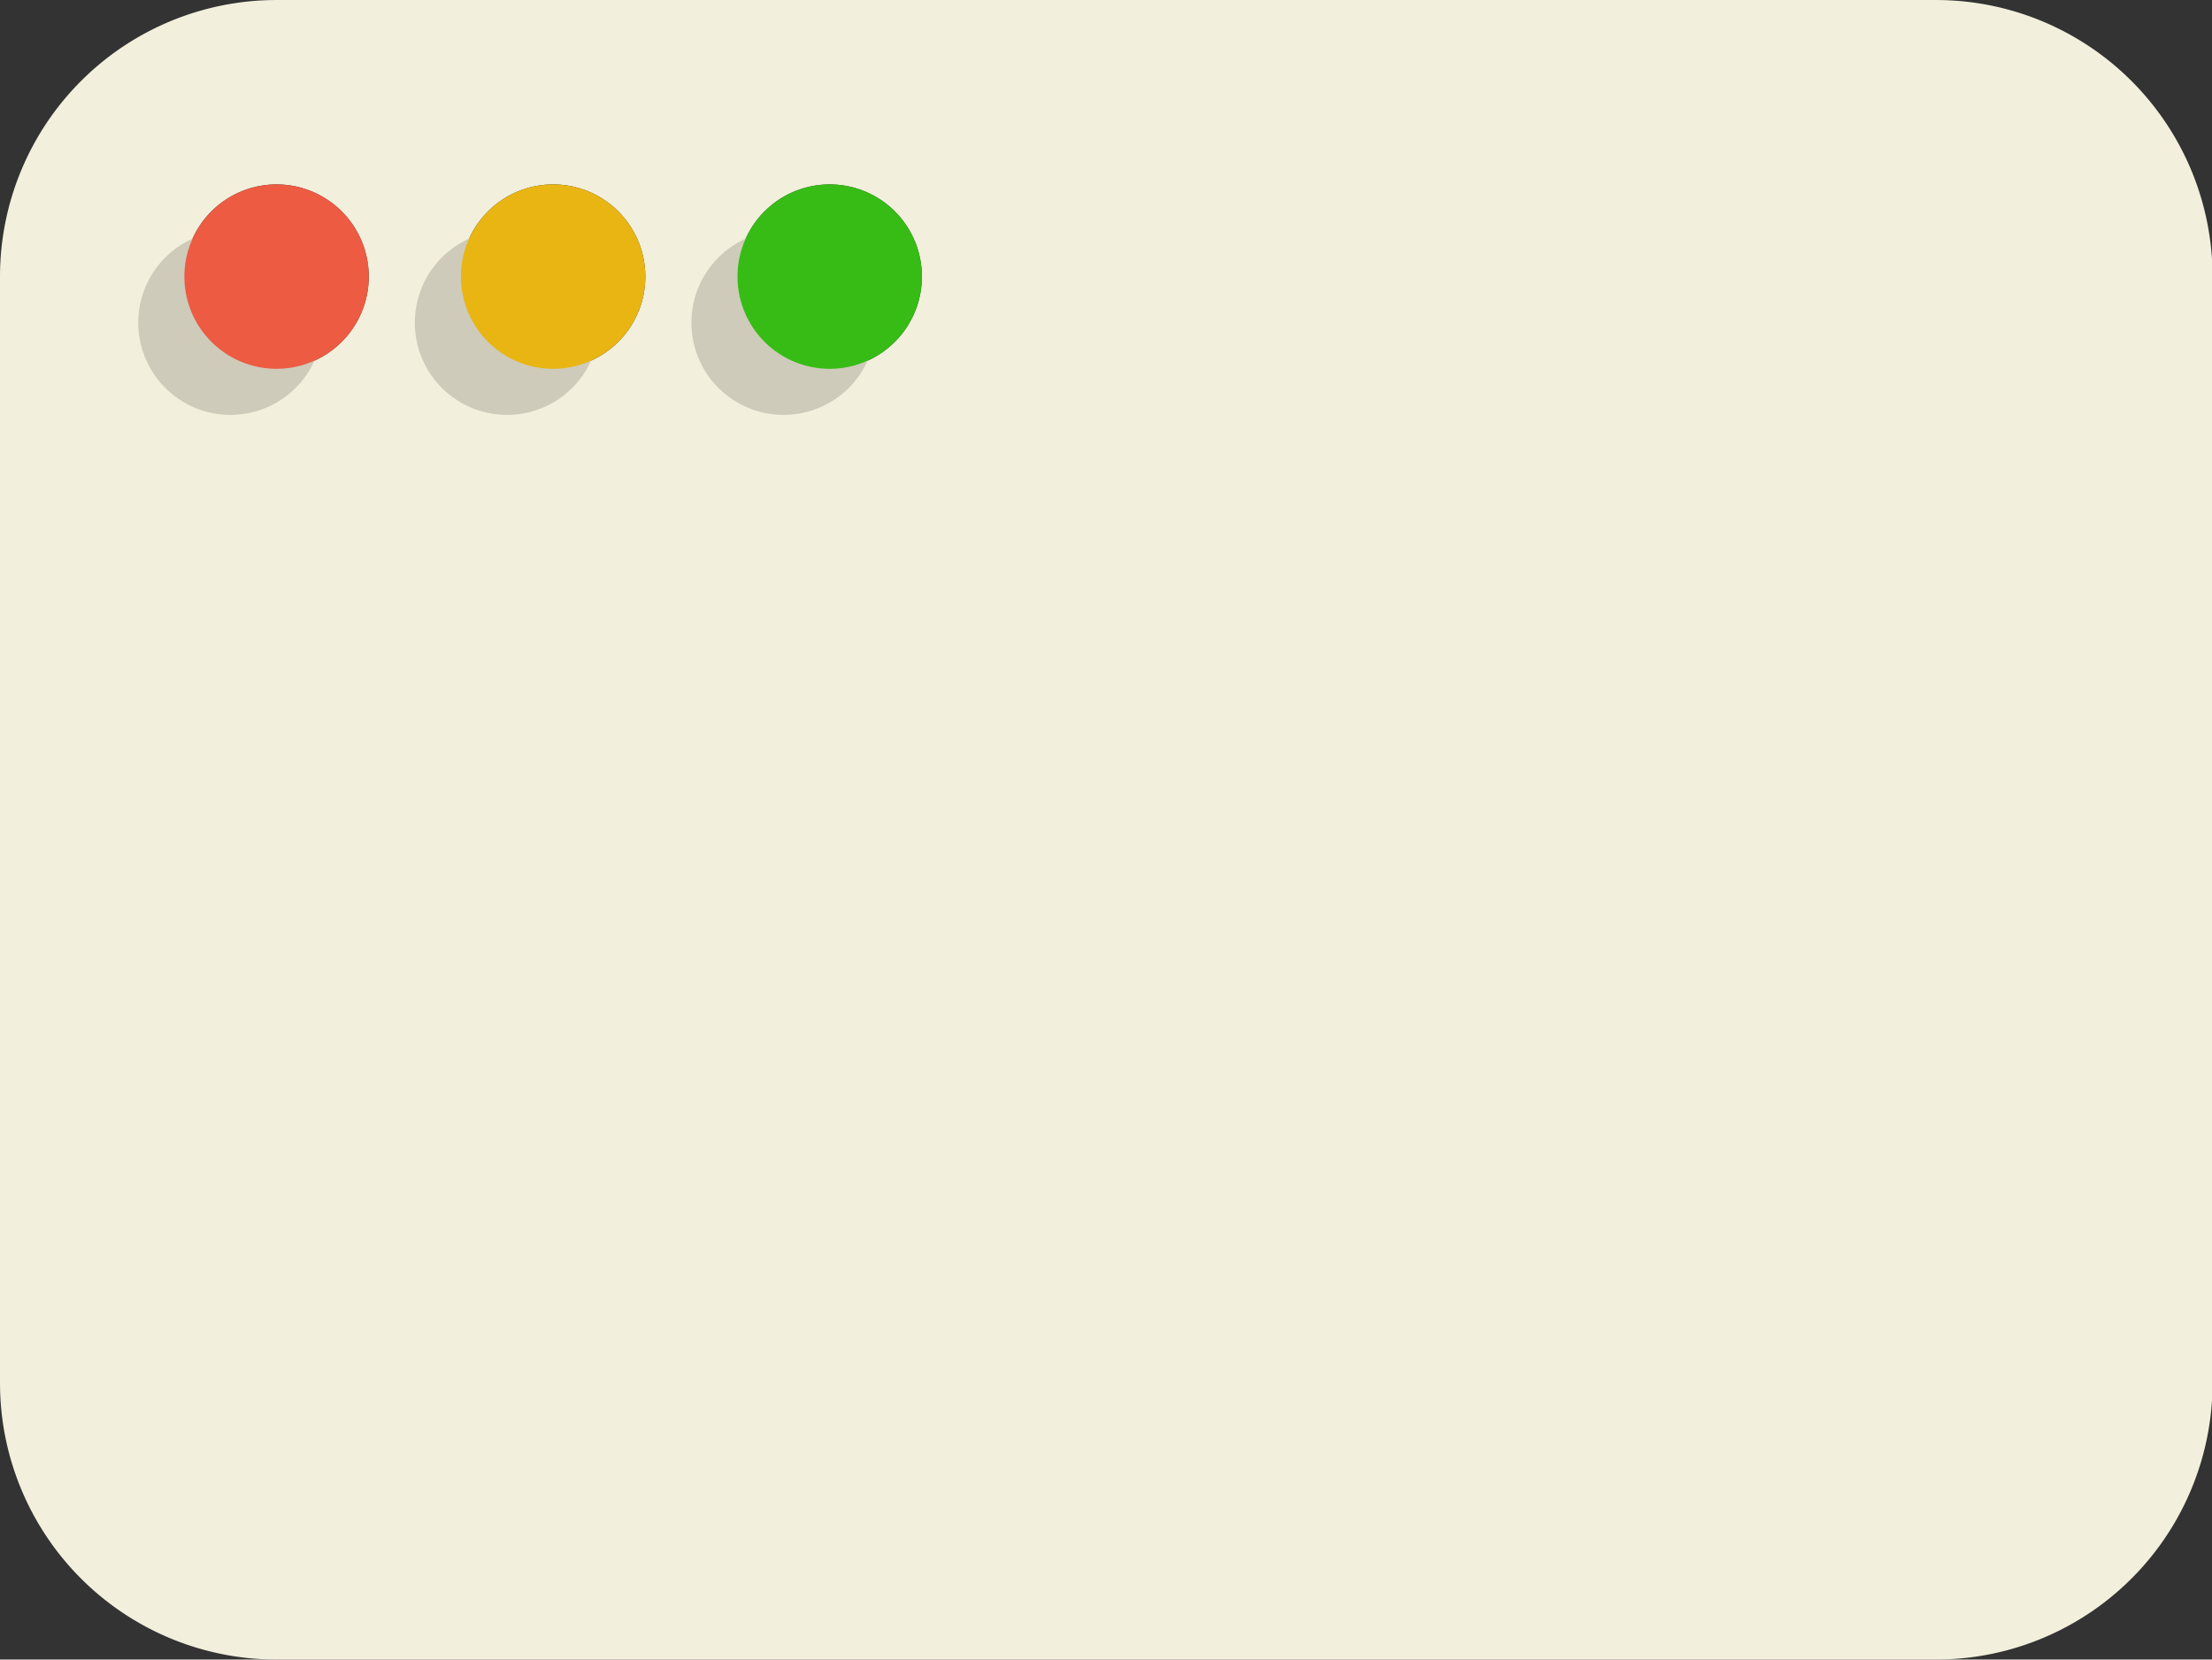 <?xml version="1.0" standalone="no"?><!DOCTYPE svg PUBLIC "-//W3C//DTD SVG 1.1//EN" "http://www.w3.org/Graphics/SVG/1.1/DTD/svg11.dtd"><svg class="icon" width="200px" height="150.04px" viewBox="0 0 1365 1024" version="1.1" xmlns="http://www.w3.org/2000/svg"><rect x="0" y="0" width="1365" height="1024" fill="#333333" stroke="none"/><path d="M1194.667 0H170.667a170.667 170.667 0 0 0-170.667 170.667v682.667a170.667 170.667 0 0 0 170.667 170.667h1024a170.667 170.667 0 0 0 170.667-170.667V170.667a170.667 170.667 0 0 0-170.667-170.667zM170.667 227.556a56.889 56.889 0 1 1 56.889-56.889 56.889 56.889 0 0 1-56.889 56.889z m170.667 0a56.889 56.889 0 1 1 56.889-56.889 56.889 56.889 0 0 1-56.889 56.889z m170.667 0a56.889 56.889 0 1 1 56.889-56.889 56.889 56.889 0 0 1-56.889 56.889z" fill="#f2efdc" /><path d="M199.111 199.111a56.889 56.889 0 1 1-56.889-56.889 56.889 56.889 0 0 1 56.889 56.889z m113.778-56.889a56.889 56.889 0 1 0 56.889 56.889 56.889 56.889 0 0 0-56.889-56.889z m170.667 0a56.889 56.889 0 1 0 56.889 56.889 56.889 56.889 0 0 0-56.889-56.889z" fill="#cecbba" /><path d="M170.667 170.667m-56.889 0a56.889 56.889 0 1 0 113.778 0 56.889 56.889 0 1 0-113.778 0Z" fill="#ed5b43" /><path d="M341.333 170.667m-56.889 0a56.889 56.889 0 1 0 113.778 0 56.889 56.889 0 1 0-113.778 0Z" fill="#e8b513" /><path d="M512 170.667m-56.889 0a56.889 56.889 0 1 0 113.778 0 56.889 56.889 0 1 0-113.778 0Z" fill="#36bc15" /></svg>